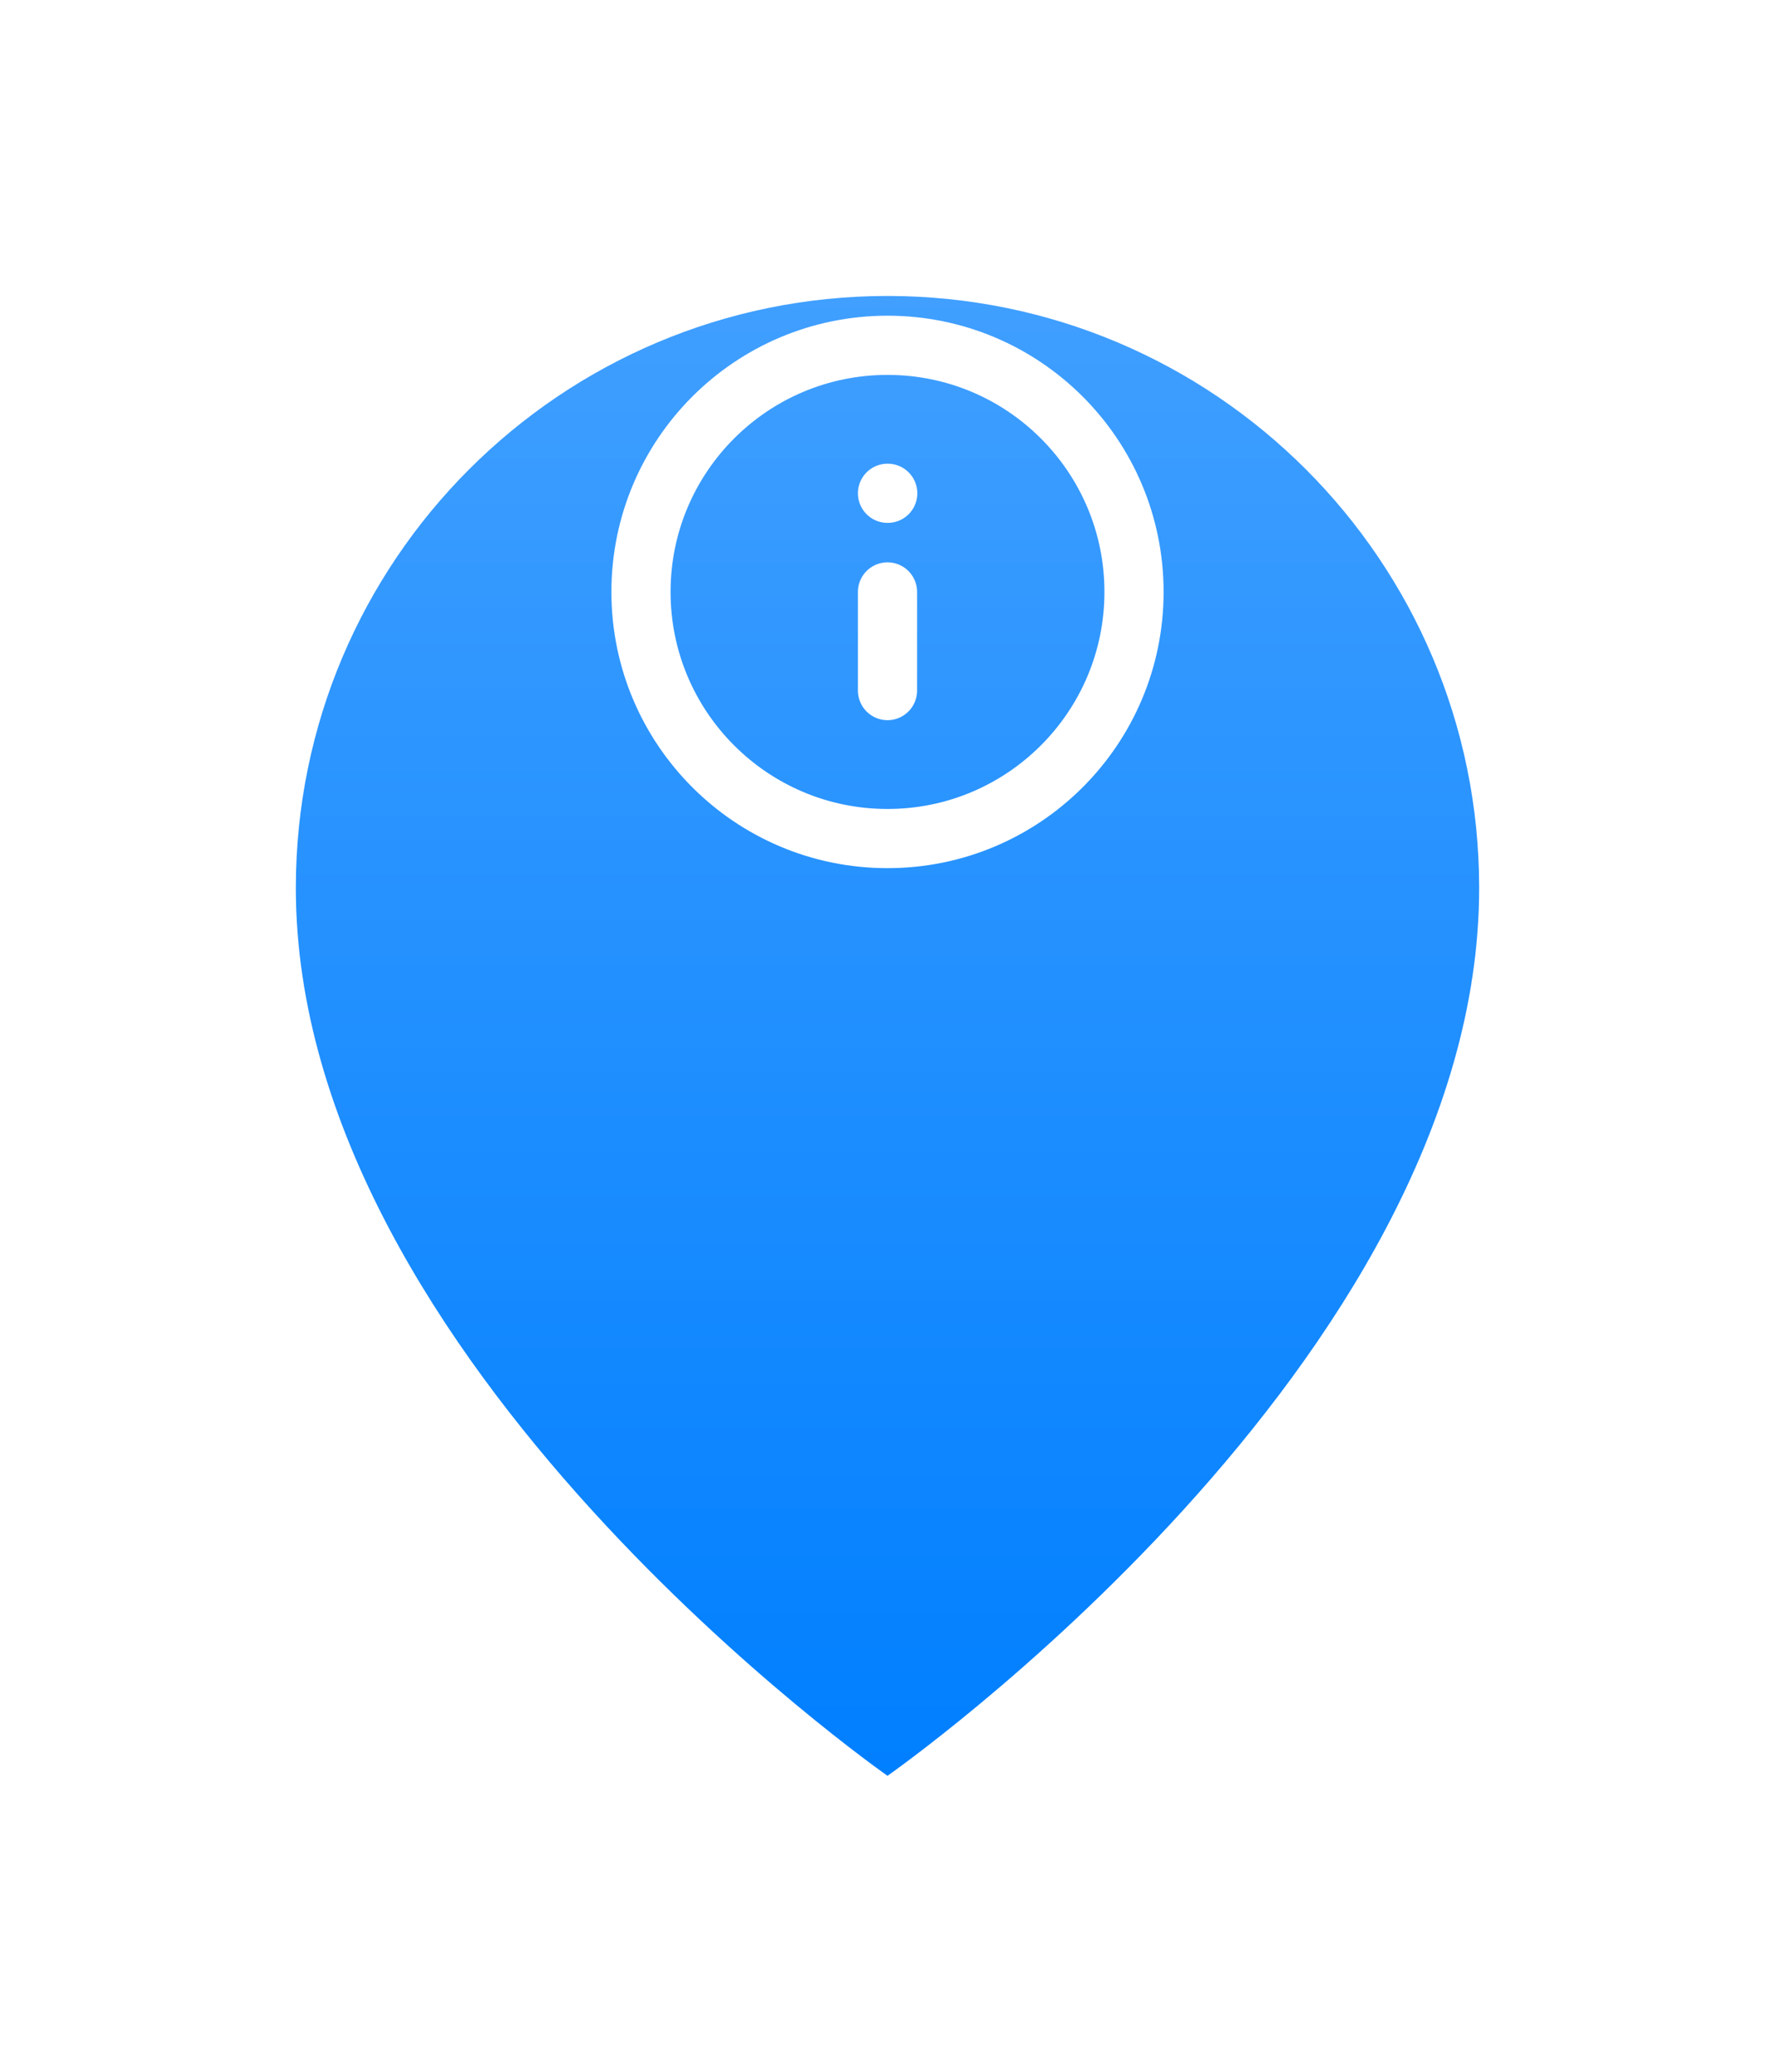 <svg width="60" height="70" viewBox="0 0 60 70" fill="none" xmlns="http://www.w3.org/2000/svg">
<g filter="url(#filter0_dii_1_478)">
<path d="M50 20C50 36.046 30 50 30 50C30 50 10 36.046 10 20C10 8.954 18.954 0 30 0C41.046 0 50 8.954 50 20Z" fill="url(#paint0_linear_1_478)"/>
</g>
<g clip-path="url(#clip0_1_478)">
<path d="M30 23.333V20M30 16.667H30.008M38.333 20C38.333 24.602 34.602 28.333 30 28.333C25.398 28.333 21.667 24.602 21.667 20C21.667 15.398 25.398 11.667 30 11.667C34.602 11.667 38.333 15.398 38.333 20Z" stroke="white" stroke-width="2" stroke-linecap="round" stroke-linejoin="round"/>
</g>
<defs>
<filter id="filter0_dii_1_478" x="0" y="0" width="60" height="70" filterUnits="userSpaceOnUse" color-interpolation-filters="sRGB">
<feFlood flood-opacity="0" result="BackgroundImageFix"/>
<feColorMatrix in="SourceAlpha" type="matrix" values="0 0 0 0 0 0 0 0 0 0 0 0 0 0 0 0 0 0 127 0" result="hardAlpha"/>
<feOffset dy="10"/>
<feGaussianBlur stdDeviation="5"/>
<feComposite in2="hardAlpha" operator="out"/>
<feColorMatrix type="matrix" values="0 0 0 0 0 0 0 0 0 0.125 0 0 0 0 0.251 0 0 0 0.1 0"/>
<feBlend mode="normal" in2="BackgroundImageFix" result="effect1_dropShadow_1_478"/>
<feBlend mode="normal" in="SourceGraphic" in2="effect1_dropShadow_1_478" result="shape"/>
<feColorMatrix in="SourceAlpha" type="matrix" values="0 0 0 0 0 0 0 0 0 0 0 0 0 0 0 0 0 0 127 0" result="hardAlpha"/>
<feOffset dy="-2"/>
<feComposite in2="hardAlpha" operator="arithmetic" k2="-1" k3="1"/>
<feColorMatrix type="matrix" values="0 0 0 0 0 0 0 0 0 0.125 0 0 0 0 0.251 0 0 0 0.1 0"/>
<feBlend mode="normal" in2="shape" result="effect2_innerShadow_1_478"/>
<feColorMatrix in="SourceAlpha" type="matrix" values="0 0 0 0 0 0 0 0 0 0 0 0 0 0 0 0 0 0 127 0" result="hardAlpha"/>
<feOffset dy="2"/>
<feComposite in2="hardAlpha" operator="arithmetic" k2="-1" k3="1"/>
<feColorMatrix type="matrix" values="0 0 0 0 1 0 0 0 0 1 0 0 0 0 1 0 0 0 0.25 0"/>
<feBlend mode="normal" in2="effect2_innerShadow_1_478" result="effect3_innerShadow_1_478"/>
</filter>
<linearGradient id="paint0_linear_1_478" x1="30" y1="0" x2="30" y2="50" gradientUnits="userSpaceOnUse">
<stop stop-color="#409FFF"/>
<stop offset="1" stop-color="#007FFF"/>
</linearGradient>
<clipPath id="clip0_1_478">
<rect width="20" height="20" fill="white" transform="translate(20 10)"/>
</clipPath>
</defs>
</svg>
